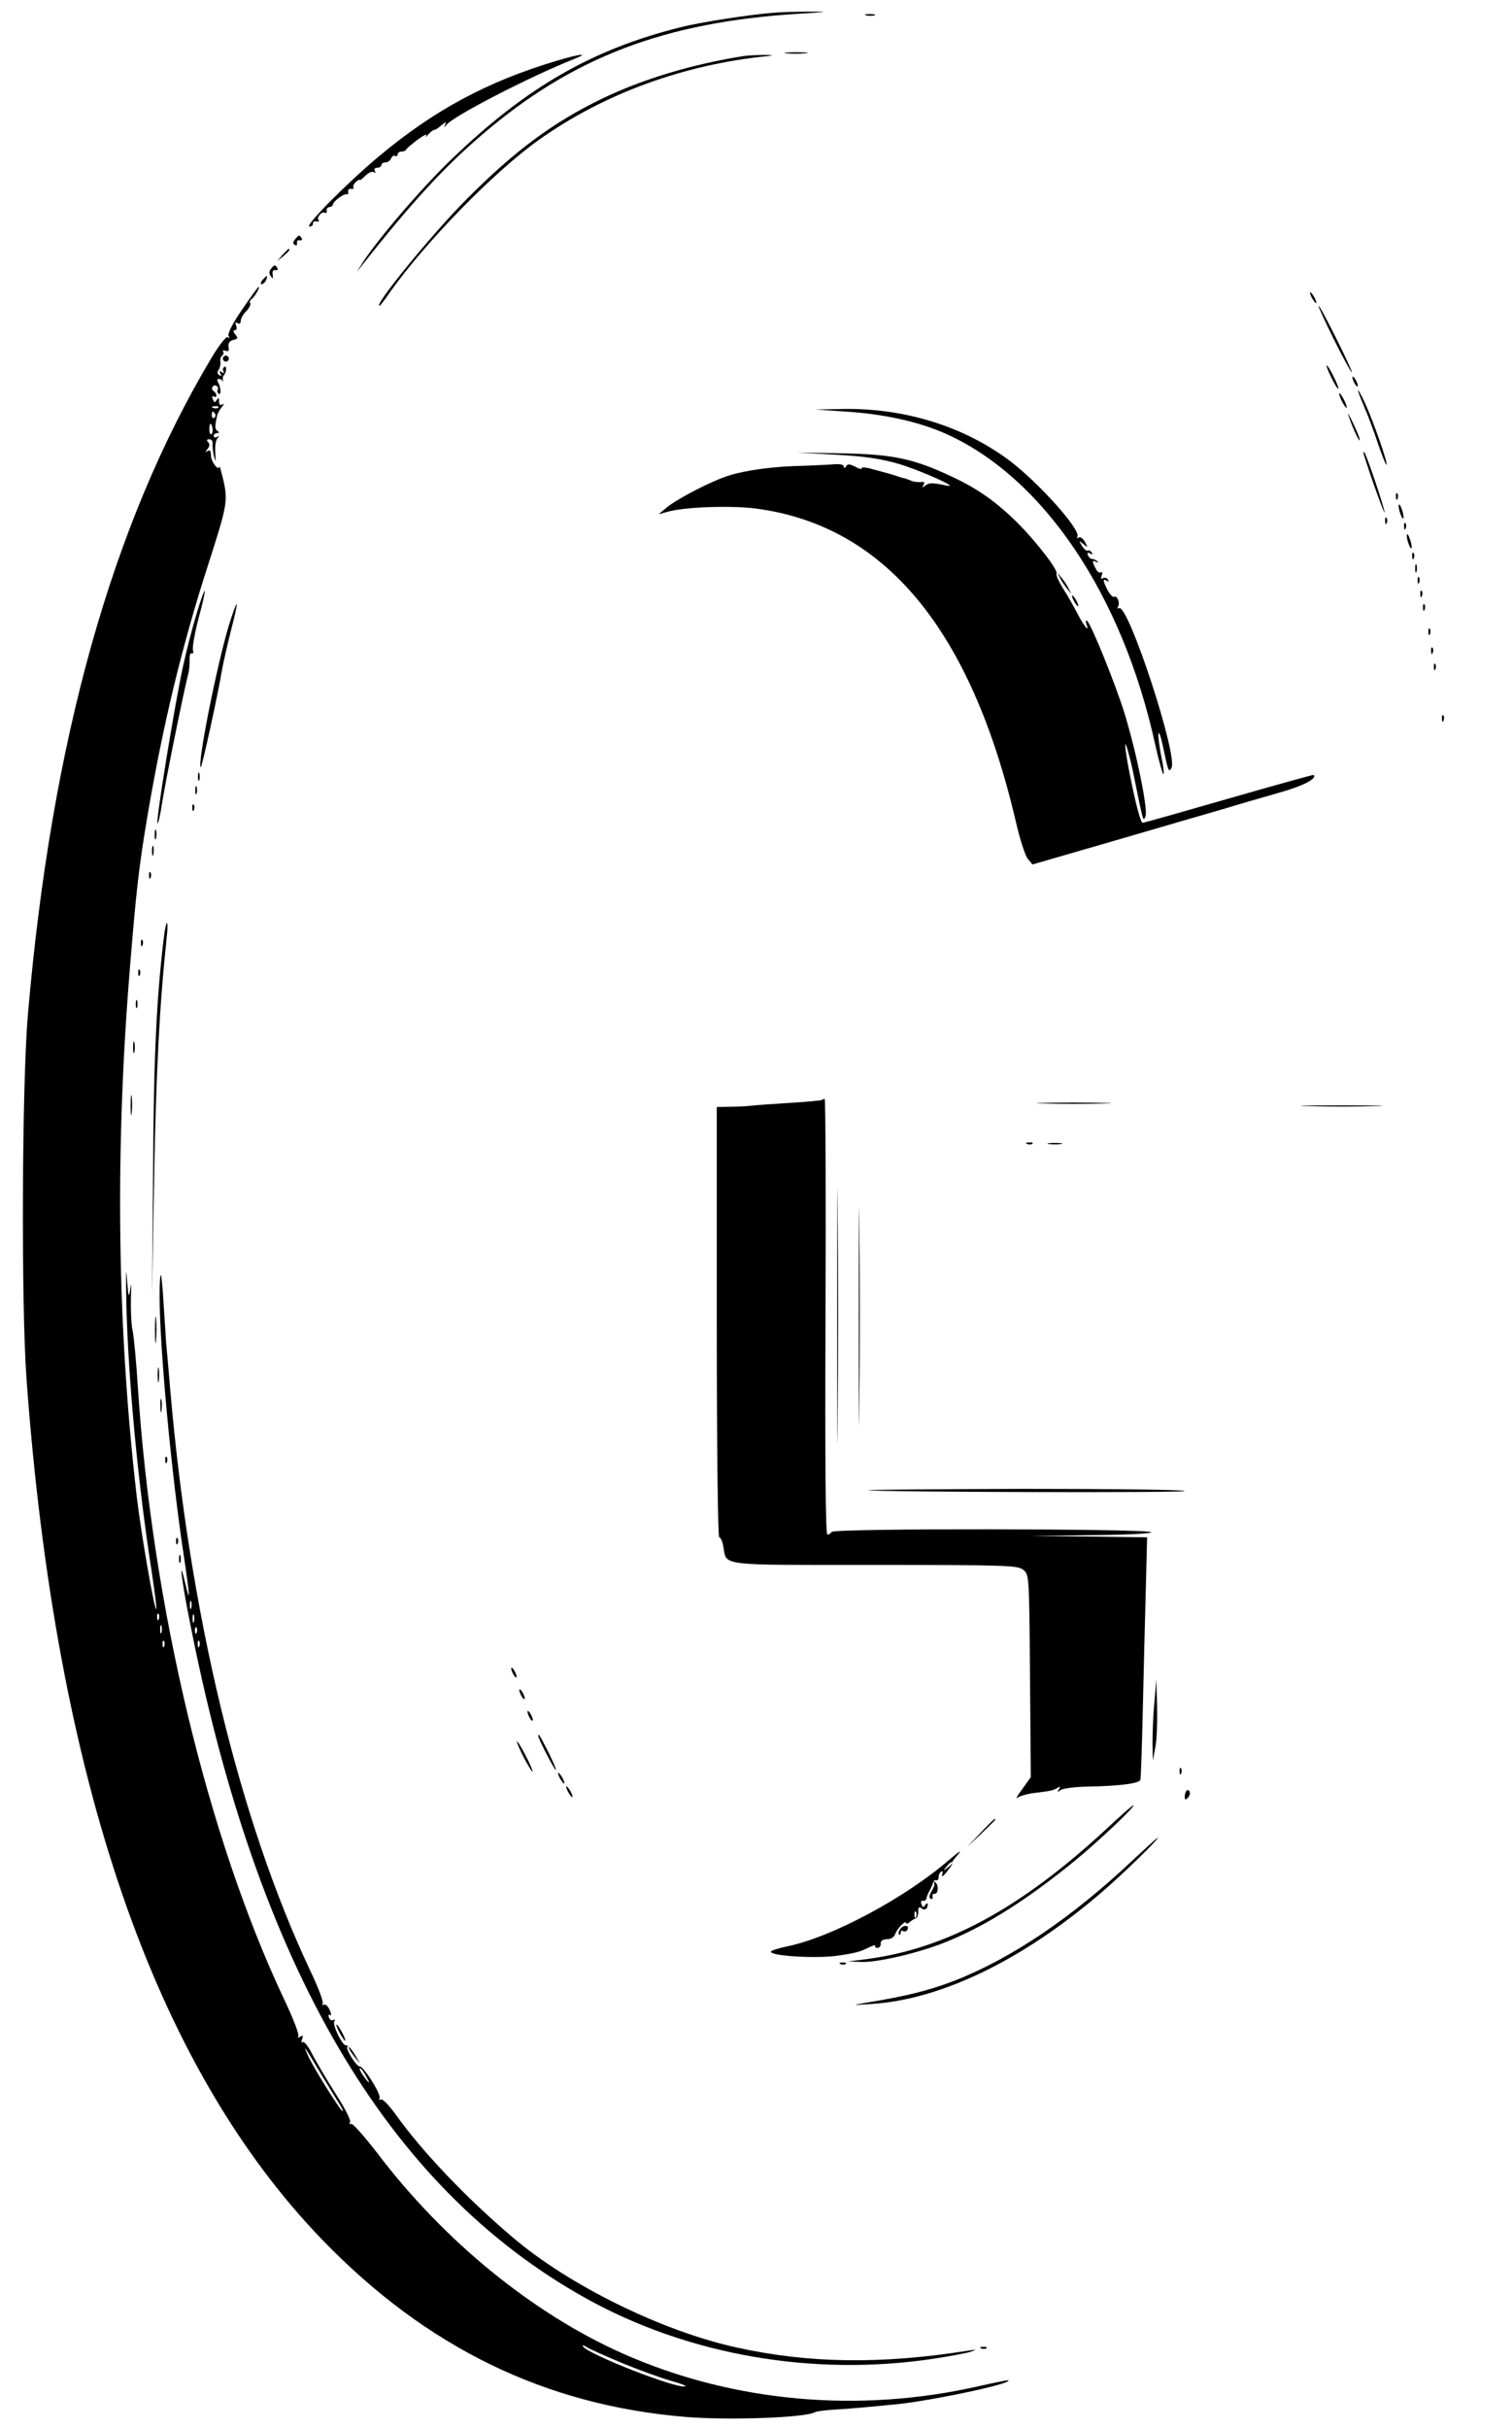 <?xml version="1.0" standalone="no"?>
<!DOCTYPE svg PUBLIC "-//W3C//DTD SVG 20010904//EN"
 "http://www.w3.org/TR/2001/REC-SVG-20010904/DTD/svg10.dtd">
<svg version="1.0" xmlns="http://www.w3.org/2000/svg"
 width="559pt" height="897pt" viewBox="0 0 559 897"
 preserveAspectRatio="xMidYMid meet">

<g transform="translate(0,897) scale(0.1,-0.1)"
fill="#000000" stroke="none">
<path d="M2860 8923 c-88 -7 -266 -34 -345 -54 -324 -81 -567 -220 -841 -483
-110 -104 -277 -299 -333 -386 l-22 -35 23 29 c184 233 303 361 441 479 334
286 674 415 1167 446 113 7 120 8 45 8 -49 0 -110 -2 -135 -4z"/>
<path d="M3203 8913 c9 -2 23 -2 30 0 6 3 -1 5 -18 5 -16 0 -22 -2 -12 -5z"/>
<path d="M2907 8773 c18 -2 50 -2 70 0 21 2 7 4 -32 4 -38 0 -55 -2 -38 -4z"/>
<path d="M2060 8746 c-259 -77 -457 -184 -662 -356 -118 -99 -274 -257 -254
-257 8 0 14 5 13 11 -1 6 5 10 13 8 8 -2 12 0 8 4 -10 9 12 35 23 28 5 -3 8 0
7 7 -2 7 3 13 10 14 6 0 13 5 13 10 2 12 41 41 51 37 5 -1 7 4 5 11 -1 6 4 11
11 9 8 -1 11 1 9 5 -3 5 1 14 9 21 8 7 14 10 14 7 0 -3 9 4 20 15 12 12 26 18
32 14 7 -4 8 -3 4 4 -4 7 -1 12 8 12 9 0 16 5 16 10 0 6 7 10 15 10 9 0 18 7
21 15 4 8 10 12 15 9 5 -3 9 0 9 5 0 6 6 11 14 11 8 0 16 3 18 8 2 4 21 20 42
36 22 16 36 23 32 15 -4 -8 -1 -6 7 4 8 9 18 17 22 17 5 0 17 8 28 18 15 12
19 13 13 2 -6 -13 -5 -13 6 0 28 33 305 176 468 241 61 24 31 22 -60 -5z"/>
<path d="M2750 8763 c-190 -30 -374 -85 -525 -158 -180 -87 -323 -193 -498
-369 -126 -126 -347 -396 -324 -396 2 0 19 21 37 48 134 189 386 447 552 565
239 170 535 279 848 310 23 3 18 4 -15 4 -27 0 -61 -2 -75 -4z"/>
<path d="M1091 8086 c-8 -10 -9 -16 -1 -21 6 -4 9 -1 8 7 -2 7 3 12 10 10 8
-1 11 2 7 8 -8 13 -10 13 -24 -4z"/>
<path d="M1044 8028 l-19 -23 23 19 c21 18 27 26 19 26 -2 0 -12 -10 -23 -22z"/>
<path d="M1002 7977 c-7 -8 -8 -18 -1 -27 8 -12 9 -11 7 5 -2 12 2 19 10 17 8
-1 11 2 7 8 -8 13 -10 13 -23 -3z"/>
<path d="M970 7935 c-7 -9 -8 -15 -2 -15 5 0 12 7 16 15 3 8 4 15 2 15 -2 0
-9 -7 -16 -15z"/>
<path d="M895 7826 c-36 -52 -54 -89 -50 -97 5 -7 4 -10 -3 -5 -6 4 -31 -28
-60 -76 -369 -618 -592 -1416 -679 -2428 -22 -259 -25 -1067 -5 -1345 108
-1479 471 -2536 1094 -3181 384 -397 823 -611 1343 -654 161 -13 445 -3 479
18 6 3 37 7 70 9 34 2 86 6 116 9 30 3 73 7 95 9 120 9 447 77 433 90 -2 2
-50 -8 -108 -21 -446 -102 -913 -59 -1317 120 -333 148 -662 416 -909 742 -48
62 -91 111 -97 107 -6 -3 -7 -1 -3 6 4 7 -18 51 -53 105 -33 52 -71 117 -86
145 -14 29 -30 49 -35 46 -6 -4 -7 1 -3 11 5 13 3 15 -7 9 -8 -5 -11 -4 -7 2
4 6 -20 68 -53 137 -282 597 -487 1452 -540 2256 -6 96 -15 193 -20 215 -5 22
-7 76 -6 120 2 47 1 61 -2 35 -6 -40 -7 -36 -13 40 -3 47 -4 4 -2 -95 7 -282
43 -668 94 -993 11 -74 19 -135 17 -138 -7 -6 -57 284 -73 421 -72 626 -80
1272 -25 1945 24 295 34 381 66 570 57 334 125 617 223 922 71 220 74 237 57
313 -8 33 -14 56 -15 51 -2 -19 -31 18 -31 41 0 17 -4 22 -12 17 -10 -6 -10
-5 -1 7 9 11 9 19 2 26 -6 6 -5 10 5 10 8 0 13 -7 12 -16 -1 -9 1 -29 5 -46 7
-26 7 -24 5 12 -2 23 2 47 8 54 8 9 8 10 -1 5 -7 -4 -13 -2 -13 3 0 6 6 11 13
11 8 0 9 3 1 8 -10 6 -10 17 -1 58 2 7 9 20 17 30 9 11 10 15 3 10 -9 -5 -13
-1 -13 11 0 14 -2 15 -9 5 -7 -11 -9 -10 -14 3 -4 9 -3 13 3 10 6 -3 10 -2 10
4 0 5 -5 13 -10 16 -6 4 -8 11 -4 16 3 5 10 7 15 3 5 -3 7 -9 4 -14 -3 -5 -1
-11 4 -15 10 -6 7 27 -4 45 -3 6 -2 10 4 10 5 0 11 -3 14 -7 2 -5 3 -3 1 4 -1
6 0 14 4 17 10 11 11 37 1 30 -5 -3 -6 -10 -3 -16 5 -7 2 -8 -6 -3 -9 6 -11 4
-5 -5 5 -9 4 -11 -4 -6 -8 5 -9 12 -3 19 5 7 8 20 7 29 -2 10 1 20 6 24 5 3 7
10 4 15 -3 5 1 6 9 3 11 -4 14 0 11 14 -2 14 3 22 17 26 18 4 19 7 8 20 -8 10
-9 16 -2 16 7 0 9 7 5 17 -4 11 -3 14 5 9 7 -4 12 -1 12 8 0 9 9 25 20 36 12
12 18 25 15 30 -3 5 -1 11 5 15 11 7 33 45 26 45 -2 0 -30 -38 -61 -84z m-88
-362 c-3 -3 -12 -4 -19 -1 -8 3 -5 6 6 6 11 1 17 -2 13 -5z m-12 -23 c3 -5 2
-12 -3 -15 -5 -3 -9 1 -9 9 0 17 3 19 12 6z m-9 -56 c1 -8 -1 -17 -5 -19 -4
-3 -7 6 -7 19 0 25 8 25 12 0z m-199 -4397 c-3 -8 -6 -5 -6 6 -1 11 2 17 5 13
3 -3 4 -12 1 -19z m10 -50 c-3 -7 -5 -2 -5 12 0 14 2 19 5 13 2 -7 2 -19 0
-25z m10 -50 c-3 -8 -6 -5 -6 6 -1 11 2 17 5 13 3 -3 4 -12 1 -19z m581 -1583
c27 -44 56 -92 66 -107 10 -16 16 -28 13 -28 -8 0 -101 149 -126 200 -25 54
-16 41 47 -65z m1117 -1068 c61 -25 139 -53 174 -63 36 -10 60 -19 54 -21 -30
-10 -361 119 -378 148 -4 6 3 4 16 -4 13 -8 74 -35 134 -60z"/>
<path d="M4850 7870 c6 -11 13 -20 16 -20 2 0 0 9 -6 20 -6 11 -13 20 -16 20
-2 0 0 -9 6 -20z"/>
<path d="M4932 7715 c34 -68 64 -123 66 -121 4 5 -116 246 -123 246 -3 0 23
-56 57 -125z"/>
<path d="M826 7651 c-4 -5 -2 -12 3 -15 5 -4 12 -2 15 3 4 5 2 12 -3 15 -5 4
-12 2 -15 -3z"/>
<path d="M4922 7575 c12 -24 23 -43 26 -41 4 5 -36 86 -43 86 -3 0 5 -20 17
-45z"/>
<path d="M5000 7575 c0 -5 5 -17 10 -25 5 -8 10 -10 10 -5 0 6 -5 17 -10 25
-5 8 -10 11 -10 5z"/>
<path d="M5021 7528 c-1 -4 10 -31 22 -60 13 -29 36 -90 51 -136 16 -46 30
-82 32 -79 6 5 -49 161 -79 227 -14 30 -26 52 -26 48z"/>
<path d="M4951 7515 c0 -5 6 -21 14 -35 8 -14 14 -20 14 -15 0 6 -6 21 -14 35
-8 14 -14 21 -14 15z"/>
<path d="M3131 7449 c138 -9 264 -37 362 -80 363 -160 658 -597 779 -1155 13
-57 26 -104 29 -104 4 0 0 30 -8 67 -7 37 -12 74 -10 83 2 8 9 -12 16 -45 20
-96 22 -101 32 -82 25 44 -161 610 -194 590 -5 -3 -7 -1 -4 5 9 13 -2 43 -14
37 -4 -3 -15 8 -24 24 -18 36 -19 45 -3 35 7 -4 8 -3 4 5 -4 6 -12 8 -18 5 -8
-5 -9 -1 -5 10 4 10 3 15 -3 11 -5 -3 -14 3 -19 14 -14 26 -14 34 2 25 7 -4 9
-3 4 2 -5 5 -14 9 -20 9 -5 0 -12 6 -15 14 -3 9 0 11 8 6 9 -5 11 -4 6 4 -4 6
-11 9 -15 7 -4 -3 -13 5 -21 17 -12 21 -12 21 5 7 17 -14 18 -14 6 8 -7 12
-17 20 -23 16 -6 -4 -8 -3 -5 3 15 24 -144 201 -253 283 -169 125 -384 192
-610 189 l-105 -2 116 -8z"/>
<path d="M4984 7440 c9 -32 39 -101 43 -97 2 3 -8 29 -22 58 -14 30 -23 47
-21 39z"/>
<path d="M3090 7290 c109 -6 167 -15 233 -34 83 -25 232 -92 176 -80 -52 11
-64 11 -78 0 -12 -9 -13 -8 -7 2 6 10 3 13 -10 11 -11 -1 -27 1 -36 5 -9 4
-22 9 -30 10 -7 2 -20 6 -28 9 -15 5 -34 10 -97 27 -18 4 -30 4 -28 -1 3 -4
-7 -2 -22 6 -21 11 -29 12 -35 2 -5 -8 -8 -8 -8 -1 0 7 -13 10 -32 9 -18 -2
-71 -4 -118 -6 -110 -2 -212 -16 -275 -36 -62 -19 -190 -85 -230 -118 l-30
-25 33 9 c61 18 235 24 327 12 477 -63 795 -447 961 -1158 14 -62 34 -123 43
-135 l18 -22 304 88 c167 49 347 101 399 116 52 16 145 43 205 60 93 26 145
53 132 67 -2 1 -143 -38 -313 -87 -170 -49 -314 -90 -320 -90 -6 0 -24 65 -40
145 -17 80 -27 145 -23 145 3 0 16 -46 28 -102 39 -191 37 -185 46 -164 10 23
-33 236 -78 382 -35 112 -124 331 -138 340 -5 3 -6 -2 -3 -10 14 -36 -7 -12
-31 34 -14 27 -38 70 -55 96 -16 26 -27 51 -24 55 7 12 -75 118 -142 185 -78
78 -150 129 -245 173 -142 67 -220 83 -409 86 l-165 3 145 -8z"/>
<path d="M5044 7285 c21 -70 75 -218 75 -209 1 13 -67 215 -75 223 -4 3 -4 -3
0 -14z"/>
<path d="M5161 7134 c0 -11 3 -14 6 -6 3 7 2 16 -1 19 -3 4 -6 -2 -5 -13z"/>
<path d="M5171 7100 c0 -8 4 -24 9 -35 5 -13 9 -14 9 -5 0 8 -4 24 -9 35 -5
13 -9 14 -9 5z"/>
<path d="M5121 7044 c0 -11 3 -14 6 -6 3 7 2 16 -1 19 -3 4 -6 -2 -5 -13z"/>
<path d="M5191 7024 c0 -11 3 -14 6 -6 3 7 2 16 -1 19 -3 4 -6 -2 -5 -13z"/>
<path d="M5201 6990 c0 -8 4 -24 9 -35 5 -13 9 -14 9 -5 0 8 -4 24 -9 35 -5
13 -9 14 -9 5z"/>
<path d="M5221 6914 c0 -11 3 -14 6 -6 3 7 2 16 -1 19 -3 4 -6 -2 -5 -13z"/>
<path d="M5232 6870 c0 -14 2 -19 5 -12 2 6 2 18 0 25 -3 6 -5 1 -5 -13z"/>
<path d="M3919 6835 c5 -11 17 -29 26 -40 l16 -20 -10 20 c-5 11 -17 29 -26
40 l-16 20 10 -20z"/>
<path d="M5241 6824 c0 -11 3 -14 6 -6 3 7 2 16 -1 19 -3 4 -6 -2 -5 -13z"/>
<path d="M727 6703 c-15 -49 -38 -137 -51 -198 -30 -138 -99 -560 -94 -576 2
-7 10 26 17 72 10 68 78 405 98 484 3 11 4 33 4 48 -1 16 3 26 8 23 5 -3 7 2
4 13 -2 10 7 63 21 116 15 54 25 100 23 102 -2 2 -16 -36 -30 -84z"/>
<path d="M5251 6774 c0 -11 3 -14 6 -6 3 7 2 16 -1 19 -3 4 -6 -2 -5 -13z"/>
<path d="M3970 6750 c6 -11 13 -20 16 -20 2 0 0 9 -6 20 -6 11 -13 20 -16 20
-2 0 0 -9 6 -20z"/>
<path d="M846 6659 c-45 -150 -117 -512 -104 -524 4 -4 64 270 79 361 5 28 20
93 33 145 14 52 23 95 21 97 -2 2 -15 -34 -29 -79z"/>
<path d="M5261 6724 c0 -11 3 -14 6 -6 3 7 2 16 -1 19 -3 4 -6 -2 -5 -13z"/>
<path d="M5281 6634 c0 -11 3 -14 6 -6 3 7 2 16 -1 19 -3 4 -6 -2 -5 -13z"/>
<path d="M5291 6564 c0 -11 3 -14 6 -6 3 7 2 16 -1 19 -3 4 -6 -2 -5 -13z"/>
<path d="M5301 6504 c0 -11 3 -14 6 -6 3 7 2 16 -1 19 -3 4 -6 -2 -5 -13z"/>
<path d="M5331 6314 c0 -11 3 -14 6 -6 3 7 2 16 -1 19 -3 4 -6 -2 -5 -13z"/>
<path d="M732 6100 c0 -14 2 -19 5 -12 2 6 2 18 0 25 -3 6 -5 1 -5 -13z"/>
<path d="M722 6050 c0 -14 2 -19 5 -12 2 6 2 18 0 25 -3 6 -5 1 -5 -13z"/>
<path d="M711 5984 c0 -11 3 -14 6 -6 3 7 2 16 -1 19 -3 4 -6 -2 -5 -13z"/>
<path d="M572 5885 c0 -16 2 -22 5 -12 2 9 2 23 0 30 -3 6 -5 -1 -5 -18z"/>
<path d="M562 5825 c0 -16 2 -22 5 -12 2 9 2 23 0 30 -3 6 -5 -1 -5 -18z"/>
<path d="M551 5734 c0 -11 3 -14 6 -6 3 7 2 16 -1 19 -3 4 -6 -2 -5 -13z"/>
<path d="M606 5508 c-27 -222 -38 -442 -40 -863 l-4 -460 8 440 c7 383 20 635
46 878 4 31 4 57 1 57 -2 0 -8 -24 -11 -52z"/>
<path d="M521 5484 c0 -11 3 -14 6 -6 3 7 2 16 -1 19 -3 4 -6 -2 -5 -13z"/>
<path d="M511 5374 c0 -11 3 -14 6 -6 3 7 2 16 -1 19 -3 4 -6 -2 -5 -13z"/>
<path d="M502 5260 c0 -14 2 -19 5 -12 2 6 2 18 0 25 -3 6 -5 1 -5 -13z"/>
<path d="M492 5100 c0 -19 2 -27 5 -17 2 9 2 25 0 35 -3 9 -5 1 -5 -18z"/>
<path d="M483 4885 c0 -33 2 -45 4 -27 2 18 2 45 0 60 -2 15 -4 0 -4 -33z"/>
<path d="M3039 4906 c-2 -2 -56 -7 -119 -11 -63 -4 -126 -8 -140 -10 -14 -2
-49 -4 -77 -4 l-53 -1 0 -795 c0 -457 4 -795 9 -795 5 0 12 -15 15 -33 14 -74
-28 -69 559 -69 493 0 529 -2 550 -18 22 -18 22 -20 25 -392 l3 -374 -32 -45
c-18 -24 -26 -38 -17 -31 8 6 35 14 59 17 66 8 73 10 88 19 11 7 12 6 6 -5 -7
-11 -6 -12 6 -3 8 6 52 12 99 13 116 2 191 11 196 25 2 6 6 121 9 256 3 135 8
334 11 442 l5 198 -218 3 -218 2 228 3 c132 1 226 6 223 11 -9 13 -1173 15
-1181 1 -3 -5 -11 -10 -16 -10 -7 0 -9 277 -7 805 2 443 0 805 -3 805 -3 0 -8
-2 -10 -4z"/>
<path d="M3858 4893 c61 -2 163 -2 225 0 61 1 11 3 -113 3 -124 0 -174 -2
-112 -3z"/>
<path d="M4838 4883 c67 -2 177 -2 245 0 67 1 12 3 -123 3 -135 0 -190 -2
-122 -3z"/>
<path d="M3095 4105 c0 -418 1 -588 2 -377 2 211 2 553 0 760 -1 207 -2 35 -2
-383z"/>
<path d="M3175 4105 c0 -357 1 -502 2 -322 2 181 2 473 0 650 -1 177 -2 30 -2
-328z"/>
<path d="M3798 4743 c7 -3 16 -2 19 1 4 3 -2 6 -13 5 -11 0 -14 -3 -6 -6z"/>
<path d="M3878 4743 c12 -2 32 -2 45 0 12 2 2 4 -23 4 -25 0 -35 -2 -22 -4z"/>
<path d="M590 4184 c0 -195 44 -664 90 -965 22 -147 24 -182 5 -99 -25 107
-15 17 16 -138 249 -1275 728 -2093 1464 -2503 377 -210 839 -291 1286 -224
58 9 118 20 135 25 28 10 28 10 -6 5 -323 -51 -588 -47 -854 11 -276 60 -621
229 -831 408 -170 144 -334 316 -431 452 -26 36 -50 61 -56 57 -6 -3 -8 -1 -5
5 8 12 -58 117 -73 117 -13 0 -53 65 -46 73 4 3 6 1 6 -4 0 -5 10 -20 21 -34
l21 -25 -21 35 c-11 19 -25 34 -31 33 -13 -4 -52 75 -44 89 4 6 3 8 -3 5 -6
-4 -14 0 -17 9 -3 8 -2 12 4 9 6 -4 5 5 -1 19 -7 14 -16 23 -22 19 -6 -3 -7
-1 -4 4 4 6 -17 62 -47 124 -262 557 -446 1319 -517 2149 -6 74 -13 151 -15
170 -1 19 -5 82 -9 139 -3 58 -8 107 -10 110 -3 2 -5 -31 -5 -75z m117 -1156
c-3 -7 -5 -2 -5 12 0 14 2 19 5 13 2 -7 2 -19 0 -25z m10 -50 c-3 -7 -5 -2 -5
12 0 14 2 19 5 13 2 -7 2 -19 0 -25z m10 -40 c-3 -8 -6 -5 -6 6 -1 11 2 17 5
13 3 -3 4 -12 1 -19z m10 -50 c-3 -8 -6 -5 -6 6 -1 11 2 17 5 13 3 -3 4 -12 1
-19z m624 -1603 c7 -13 3 -12 -10 5 -11 14 -21 30 -21 35 0 11 14 -7 31 -40z"/>
<path d="M573 4055 c0 -44 2 -61 4 -37 2 23 2 59 0 80 -2 20 -4 1 -4 -43z"/>
<path d="M583 3890 c0 -25 2 -35 4 -22 2 12 2 32 0 45 -2 12 -4 2 -4 -23z"/>
<path d="M593 3775 c0 -22 2 -30 4 -17 2 12 2 30 0 40 -3 9 -5 -1 -4 -23z"/>
<path d="M611 3574 c0 -11 3 -14 6 -6 3 7 2 16 -1 19 -3 4 -6 -2 -5 -13z"/>
<path d="M3210 3464 c36 -7 1170 -10 1170 -3 0 5 -267 8 -592 8 -326 -1 -586
-3 -578 -5z"/>
<path d="M651 3274 c0 -11 3 -14 6 -6 3 7 2 16 -1 19 -3 4 -6 -2 -5 -13z"/>
<path d="M662 3210 c0 -14 2 -19 5 -12 2 6 2 18 0 25 -3 6 -5 1 -5 -13z"/>
<path d="M1890 2805 c0 -5 5 -17 10 -25 5 -8 10 -10 10 -5 0 6 -5 17 -10 25
-5 8 -10 11 -10 5z"/>
<path d="M4268 2680 c-5 -47 -7 -114 -7 -150 l1 -65 9 48 c6 27 8 94 7 150
l-3 102 -7 -85z"/>
<path d="M1920 2725 c0 -5 5 -17 10 -25 5 -8 10 -10 10 -5 0 6 -5 17 -10 25
-5 8 -10 11 -10 5z"/>
<path d="M1950 2645 c0 -5 5 -17 10 -25 5 -8 10 -10 10 -5 0 6 -5 17 -10 25
-5 8 -10 11 -10 5z"/>
<path d="M1990 2556 c0 -10 60 -126 65 -126 3 0 -9 28 -26 63 -33 65 -39 75
-39 63z"/>
<path d="M1911 2535 c0 -5 13 -35 29 -65 16 -30 29 -50 29 -45 0 6 -13 35 -29
65 -16 30 -29 51 -29 45z"/>
<path d="M4361 2424 c0 -11 3 -14 6 -6 3 7 2 16 -1 19 -3 4 -6 -2 -5 -13z"/>
<path d="M2070 2400 c6 -11 13 -20 16 -20 2 0 0 9 -6 20 -6 11 -13 20 -16 20
-2 0 0 -9 6 -20z"/>
<path d="M2100 2350 c6 -11 13 -20 16 -20 2 0 0 9 -6 20 -6 11 -13 20 -16 20
-2 0 0 -9 6 -20z"/>
<path d="M4387 2354 c-4 -4 -7 -14 -7 -23 0 -11 3 -12 11 -4 6 6 10 16 7 23
-2 6 -7 8 -11 4z"/>
<path d="M4090 2212 c-319 -295 -594 -443 -890 -481 l-65 -8 53 -2 c63 -1 219
36 317 77 146 60 296 156 470 298 90 74 227 204 215 204 -3 0 -48 -39 -100
-88z"/>
<path d="M3625 2198 l-50 -53 53 50 c28 27 52 51 52 52 0 8 -9 -1 -55 -49z"/>
<path d="M4190 2099 c-228 -215 -449 -364 -663 -448 -95 -36 -175 -56 -322
-80 -59 -10 -59 -10 20 -5 255 17 556 162 845 410 79 67 220 205 210 204 -3
-1 -43 -37 -90 -81z"/>
<path d="M3510 2099 c-163 -141 -434 -286 -598 -320 -34 -7 -62 -16 -62 -20 0
-16 165 -26 245 -15 63 9 84 14 116 30 16 8 27 11 25 7 -3 -4 1 -8 8 -8 7 0
13 7 12 16 -1 10 8 16 23 16 15 0 27 8 31 20 8 21 40 53 40 40 0 -4 6 -3 13 3
6 6 17 12 22 14 6 1 10 13 10 25 -1 15 3 19 11 13 12 -11 24 -3 24 14 0 6 -4
5 -9 -2 -7 -11 -9 -11 -14 2 -4 9 -1 15 5 13 7 -1 12 3 13 8 0 6 6 19 12 30 6
11 12 25 13 30 1 6 6 9 11 8 5 -2 9 3 9 11 0 8 4 18 10 21 6 4 7 -1 3 -12 -3
-10 5 -5 18 12 13 16 22 30 19 31 -3 1 4 11 14 23 27 30 17 25 -24 -10z m10
-13 c0 -2 -8 -10 -17 -17 -16 -13 -17 -12 -4 4 13 16 21 21 21 13z m-133 -198
c-3 -8 -6 -5 -6 6 -1 11 2 17 5 13 3 -3 4 -12 1 -19z"/>
<path d="M3453 2015 c4 -5 0 -19 -8 -31 -9 -15 -11 -25 -5 -29 6 -4 9 -1 8 7
-2 7 2 12 7 11 15 -2 16 35 2 43 -7 4 -9 3 -4 -1z"/>
<path d="M3330 1845 c-7 -9 -10 -18 -6 -22 3 -3 6 -1 6 6 0 7 4 10 9 6 5 -3
12 -1 15 4 11 17 -11 21 -24 6z"/>
<path d="M3108 1713 c7 -3 16 -2 19 1 4 3 -2 6 -13 5 -11 0 -14 -3 -6 -6z"/>
<path d="M1255 1460 c9 -16 18 -30 21 -30 2 0 -2 14 -11 30 -9 17 -18 30 -21
30 -2 0 2 -13 11 -30z"/>
<path d="M3628 293 c7 -3 16 -2 19 1 4 3 -2 6 -13 5 -11 0 -14 -3 -6 -6z"/>
</g>
</svg>
